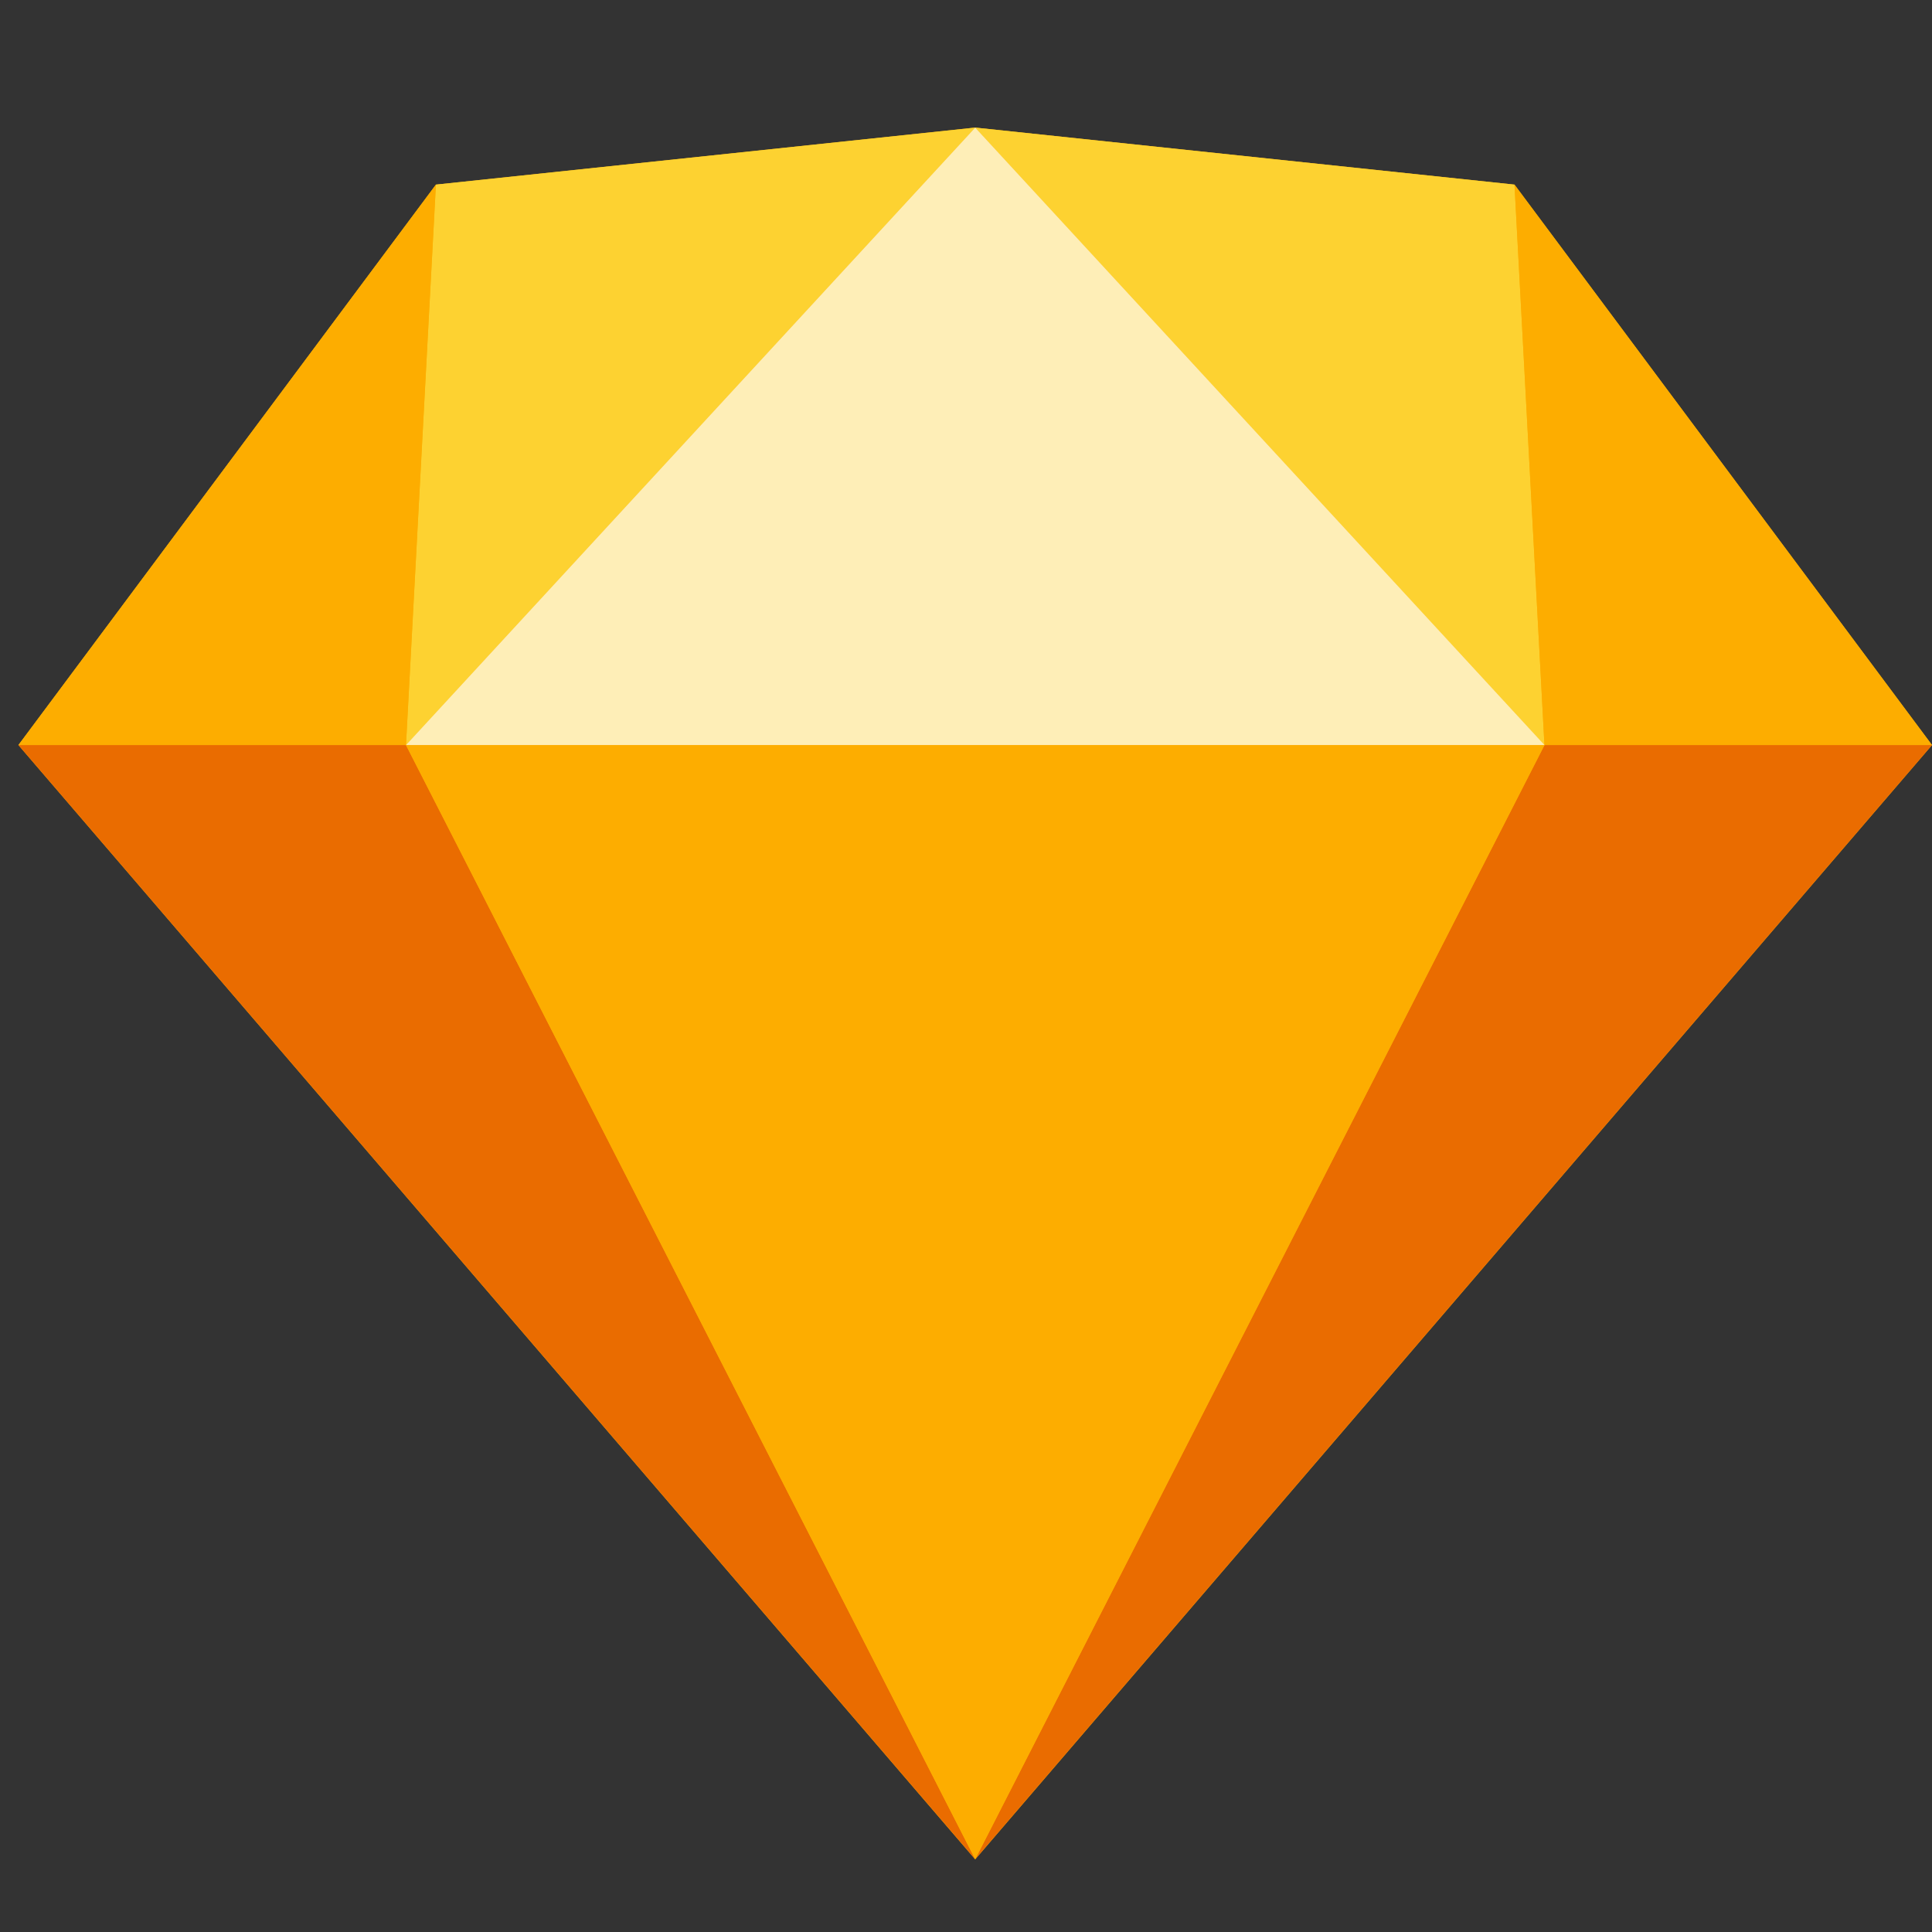 <svg width="47" height="47" viewBox="0 0 47 47" fill="none" xmlns="http://www.w3.org/2000/svg">
<rect x="0" y="0" width="47" height="47" fill="#333333" stroke="none"/>
<g clip-path="url(#clip0)">
<path fill-rule="evenodd" clip-rule="evenodd" d="M10.605 4.491L23.724 3.104L36.843 4.491L47 18.125L23.724 45.233L0.448 18.125L10.605 4.491Z" fill="#FDB300"/>
<path fill-rule="evenodd" clip-rule="evenodd" d="M9.876 18.125L23.724 45.23L0.448 18.125H9.876Z" fill="#EA6C00"/>
<path fill-rule="evenodd" clip-rule="evenodd" d="M37.572 18.125L23.724 45.23L47 18.125H37.572Z" fill="#EA6C00"/>
<path fill-rule="evenodd" clip-rule="evenodd" d="M9.876 18.125H37.574L23.724 45.23L9.876 18.125Z" fill="#FDAD00"/>
<path fill-rule="evenodd" clip-rule="evenodd" d="M23.724 3.104L10.604 4.491L9.876 18.125L23.724 3.104Z" fill="#FDD231"/>
<path fill-rule="evenodd" clip-rule="evenodd" d="M23.723 3.104L36.843 4.491L37.572 18.125L23.723 3.104Z" fill="#FDD231"/>
<path fill-rule="evenodd" clip-rule="evenodd" d="M47 18.125L36.843 4.491L37.572 18.125H47Z" fill="#FDAD00"/>
<path fill-rule="evenodd" clip-rule="evenodd" d="M0.448 18.125L10.605 4.491L9.877 18.125H0.448Z" fill="#FDAD00"/>
<path fill-rule="evenodd" clip-rule="evenodd" d="M23.724 3.104L9.876 18.125H37.574L23.724 3.104Z" fill="#FEEEB7"/>
</g>
<defs>
<clipPath id="clip0">
<rect width="46.552" height="46.552" fill="white" transform="translate(0.448)"/>
</clipPath>
</defs>
</svg>
